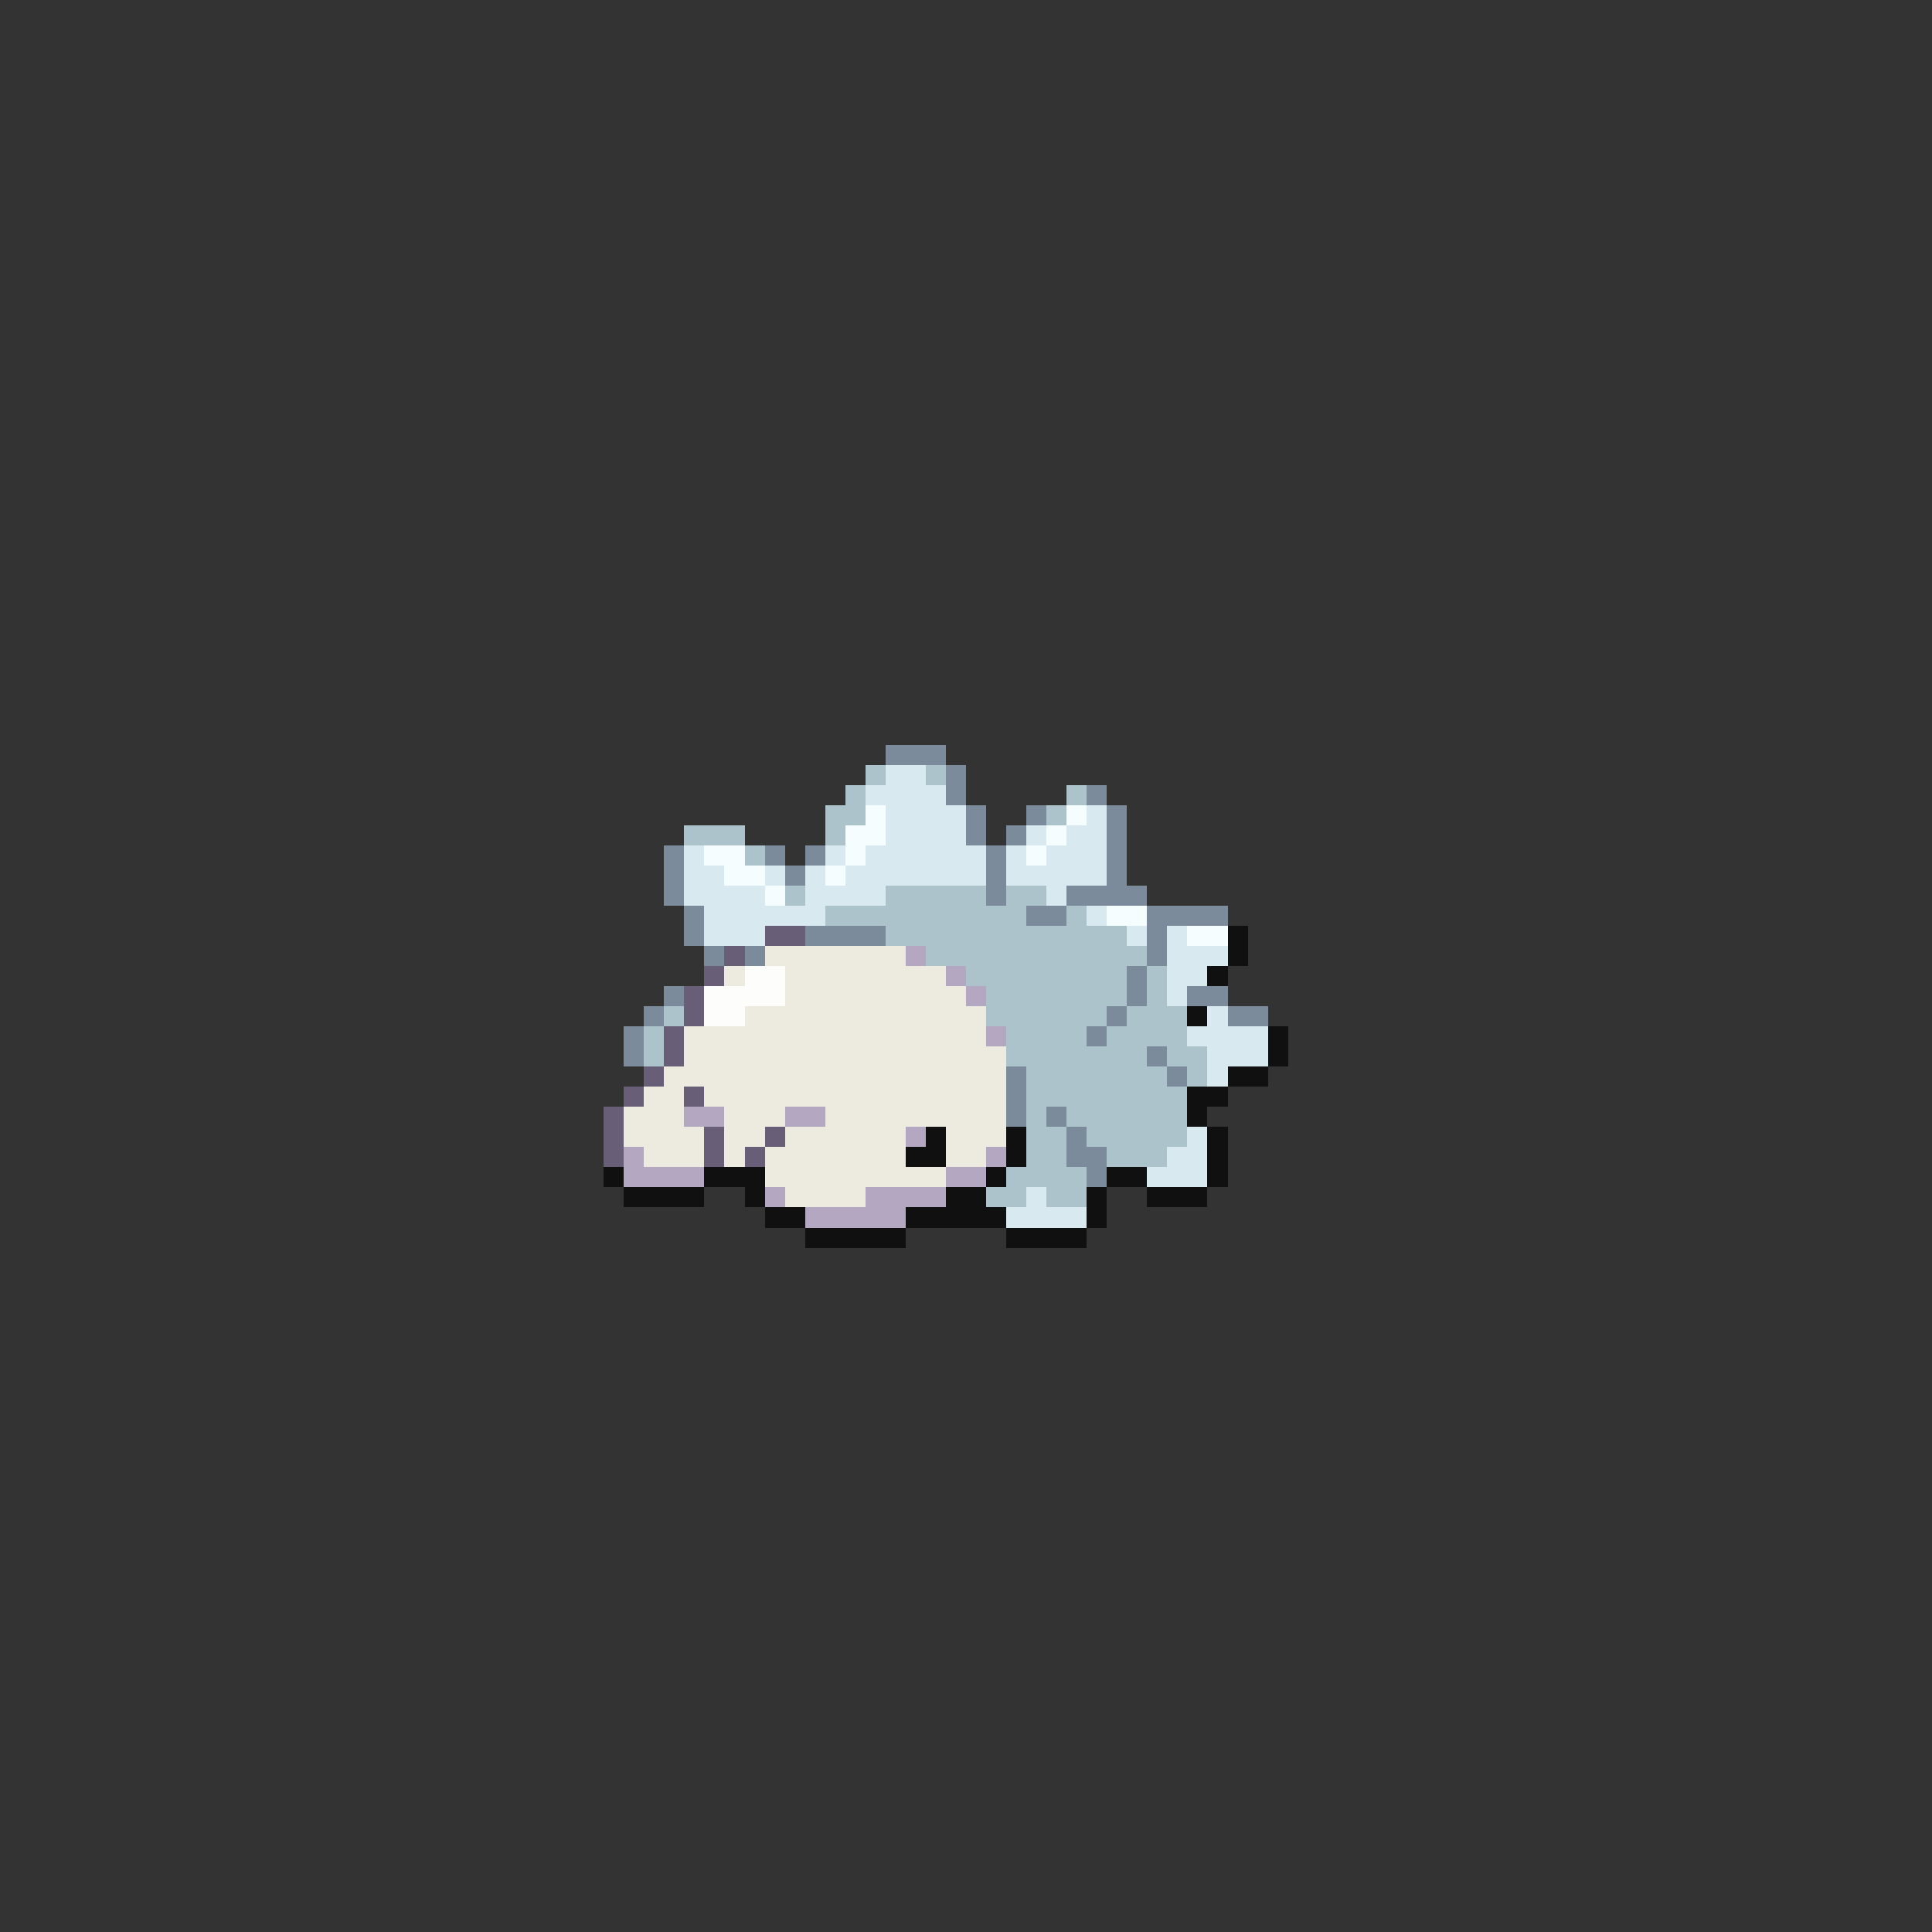 <svg xmlns="http://www.w3.org/2000/svg" viewBox="0 -0.5 96 96" shape-rendering="crispEdges">
<rect x="0" y="-0.5" width="96" height="96" fill="#333333" stroke="none"/>
<path stroke="#7b8b9b" d="M44 37h3M47 38h1M47 39h1M54 39h1M48 40h1M51 40h1M55 40h1M48 41h1M50 41h1M55 41h1M33 42h1M38 42h1M40 42h1M49 42h1M55 42h1M33 43h1M39 43h1M49 43h1M55 43h1M33 44h1M49 44h1M53 44h4M34 45h1M51 45h2M57 45h4M34 46h1M40 46h4M57 46h1M35 47h1M37 47h1M57 47h1M56 48h1M33 49h1M56 49h1M59 49h2M32 50h1M55 50h1M61 50h2M31 51h1M54 51h1M31 52h1M57 52h1M50 53h1M58 53h1M50 54h1M50 55h1M52 55h1M53 56h1M53 57h2M54 58h1" />
<path stroke="#acc3cc" d="M43 38h1M46 38h1M42 39h1M53 39h1M41 40h2M52 40h1M34 41h3M41 41h1M37 42h1M39 44h1M44 44h5M50 44h2M41 45h10M53 45h1M44 46h12M46 47h11M48 48h8M57 48h1M49 49h7M57 49h1M33 50h1M49 50h6M56 50h3M32 51h1M50 51h4M55 51h4M32 52h1M50 52h7M58 52h2M51 53h7M59 53h1M51 54h8M51 55h1M53 55h6M51 56h2M54 56h5M51 57h2M55 57h3M50 58h4M49 59h2M52 59h2" />
<path stroke="#d8e9f0" d="M44 38h2M43 39h4M44 40h4M54 40h1M44 41h4M51 41h1M53 41h2M34 42h1M41 42h1M43 42h6M50 42h1M52 42h3M34 43h2M38 43h1M40 43h1M42 43h7M50 43h5M34 44h4M40 44h4M52 44h1M35 45h6M54 45h1M35 46h3M56 46h1M58 46h1M58 47h3M58 48h2M58 49h1M60 50h1M59 51h4M60 52h3M60 53h1M59 56h1M58 57h2M57 58h3M51 59h1M50 60h4" />
<path stroke="#f5fdff" d="M43 40h1M53 40h1M42 41h2M52 41h1M35 42h2M42 42h1M51 42h1M36 43h2M41 43h1M38 44h1M55 45h2M59 46h2" />
<path stroke="#695e77" d="M38 46h2M36 47h1M35 48h1M34 49h1M34 50h1M33 51h1M33 52h1M32 53h1M31 54h1M34 54h1M30 55h1M30 56h1M35 56h1M38 56h1M30 57h1M35 57h1M37 57h1" />
<path stroke="#101010" d="M61 46h1M61 47h1M60 48h1M59 50h1M63 51h1M63 52h1M61 53h2M59 54h2M59 55h1M46 56h1M50 56h1M60 56h1M45 57h2M50 57h1M60 57h1M30 58h1M35 58h3M49 58h1M55 58h2M60 58h1M31 59h4M37 59h1M47 59h2M54 59h1M57 59h3M38 60h2M45 60h5M54 60h1M40 61h5M50 61h4" />
<path stroke="#edeae0" d="M38 47h7M36 48h1M39 48h8M39 49h9M37 50h12M34 51h15M34 52h16M33 53h17M32 54h2M35 54h15M31 55h3M36 55h3M41 55h9M31 56h4M36 56h2M39 56h6M47 56h3M32 57h3M36 57h1M38 57h7M47 57h2M38 58h9M39 59h4" />
<path stroke="#b3a7c2" d="M45 47h1M47 48h1M48 49h1M49 51h1M34 55h2M39 55h2M45 56h1M31 57h1M49 57h1M31 58h4M47 58h2M38 59h1M43 59h4M40 60h5" />
<path stroke="#fdfdfb" d="M37 48h2M35 49h4M35 50h2" />
</svg>